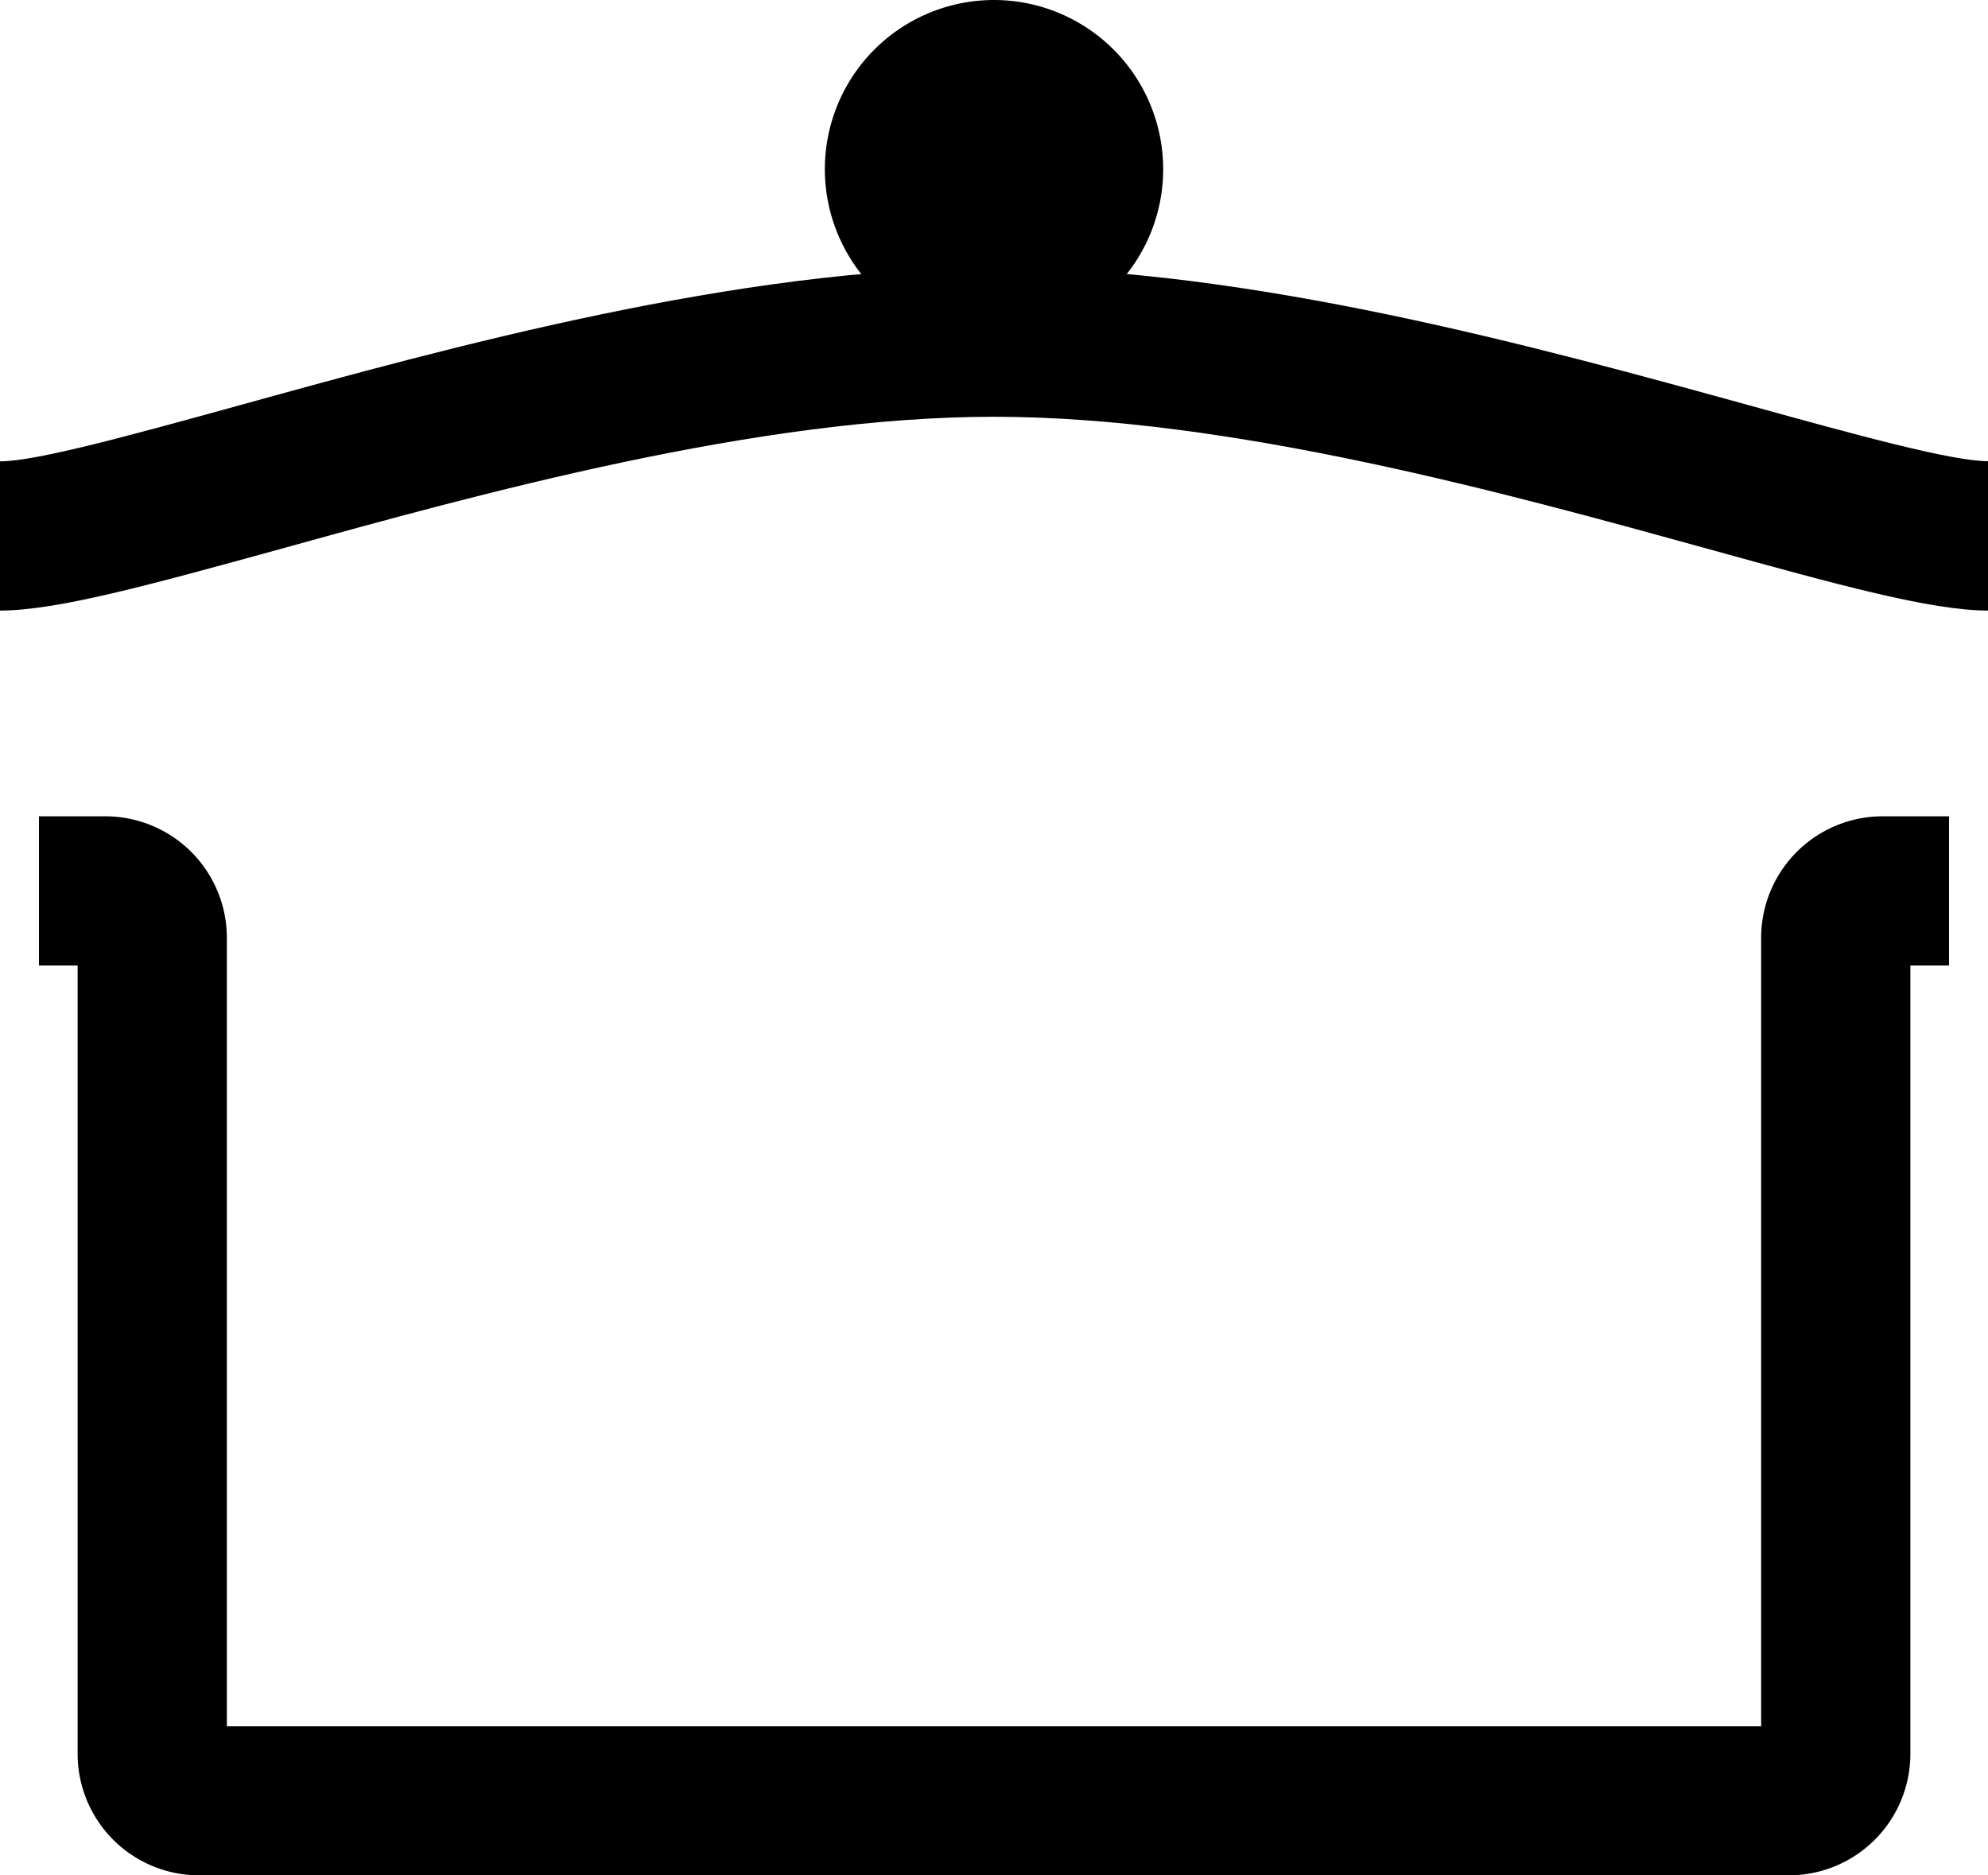 <svg xmlns="http://www.w3.org/2000/svg" xmlns:xlink="http://www.w3.org/1999/xlink" viewBox="0 0 510.13 481.25"><defs><clipPath id="clip-path" transform="translate(0 0)"><rect class="cls-1" width="510.13" height="481.24"/></clipPath></defs><title>Ресурс 1</title><g id="Слой_2" data-name="Слой 2"><g id="Слой_1-2" data-name="Слой 1"><g class="cls-2"><path class="cls-3" d="M255.07,0a43.41,43.41,0,1,0,43.41,43.41A43.45,43.45,0,0,0,255.07,0" transform="translate(0 0)"/><path class="cls-3" d="M510.13,156.68c-14.61,0-38.48-6.6-71.52-15.73-51.89-14.33-122.94-34-183.54-34S123.41,126.62,71.53,141C38.48,150.08,14.61,156.68,0,156.68V118.39c9.42,0,34.63-7,61.32-14.35,54-14.92,128-35.36,193.75-35.36S394.81,89.12,448.81,104c26.69,7.38,51.9,14.35,61.32,14.35Z" transform="translate(0 0)"/><path class="cls-3" d="M459.07,481.24h-408A31.18,31.18,0,0,1,19.92,450.1V247.77H10V209.48H27.07a31.18,31.18,0,0,1,31.14,31.14V443H451.92V240.62a31.18,31.18,0,0,1,31.14-31.14h17.07v38.29h-9.92V450.1a31.18,31.18,0,0,1-31.14,31.14" transform="translate(0 0)"/></g></g></g></svg>